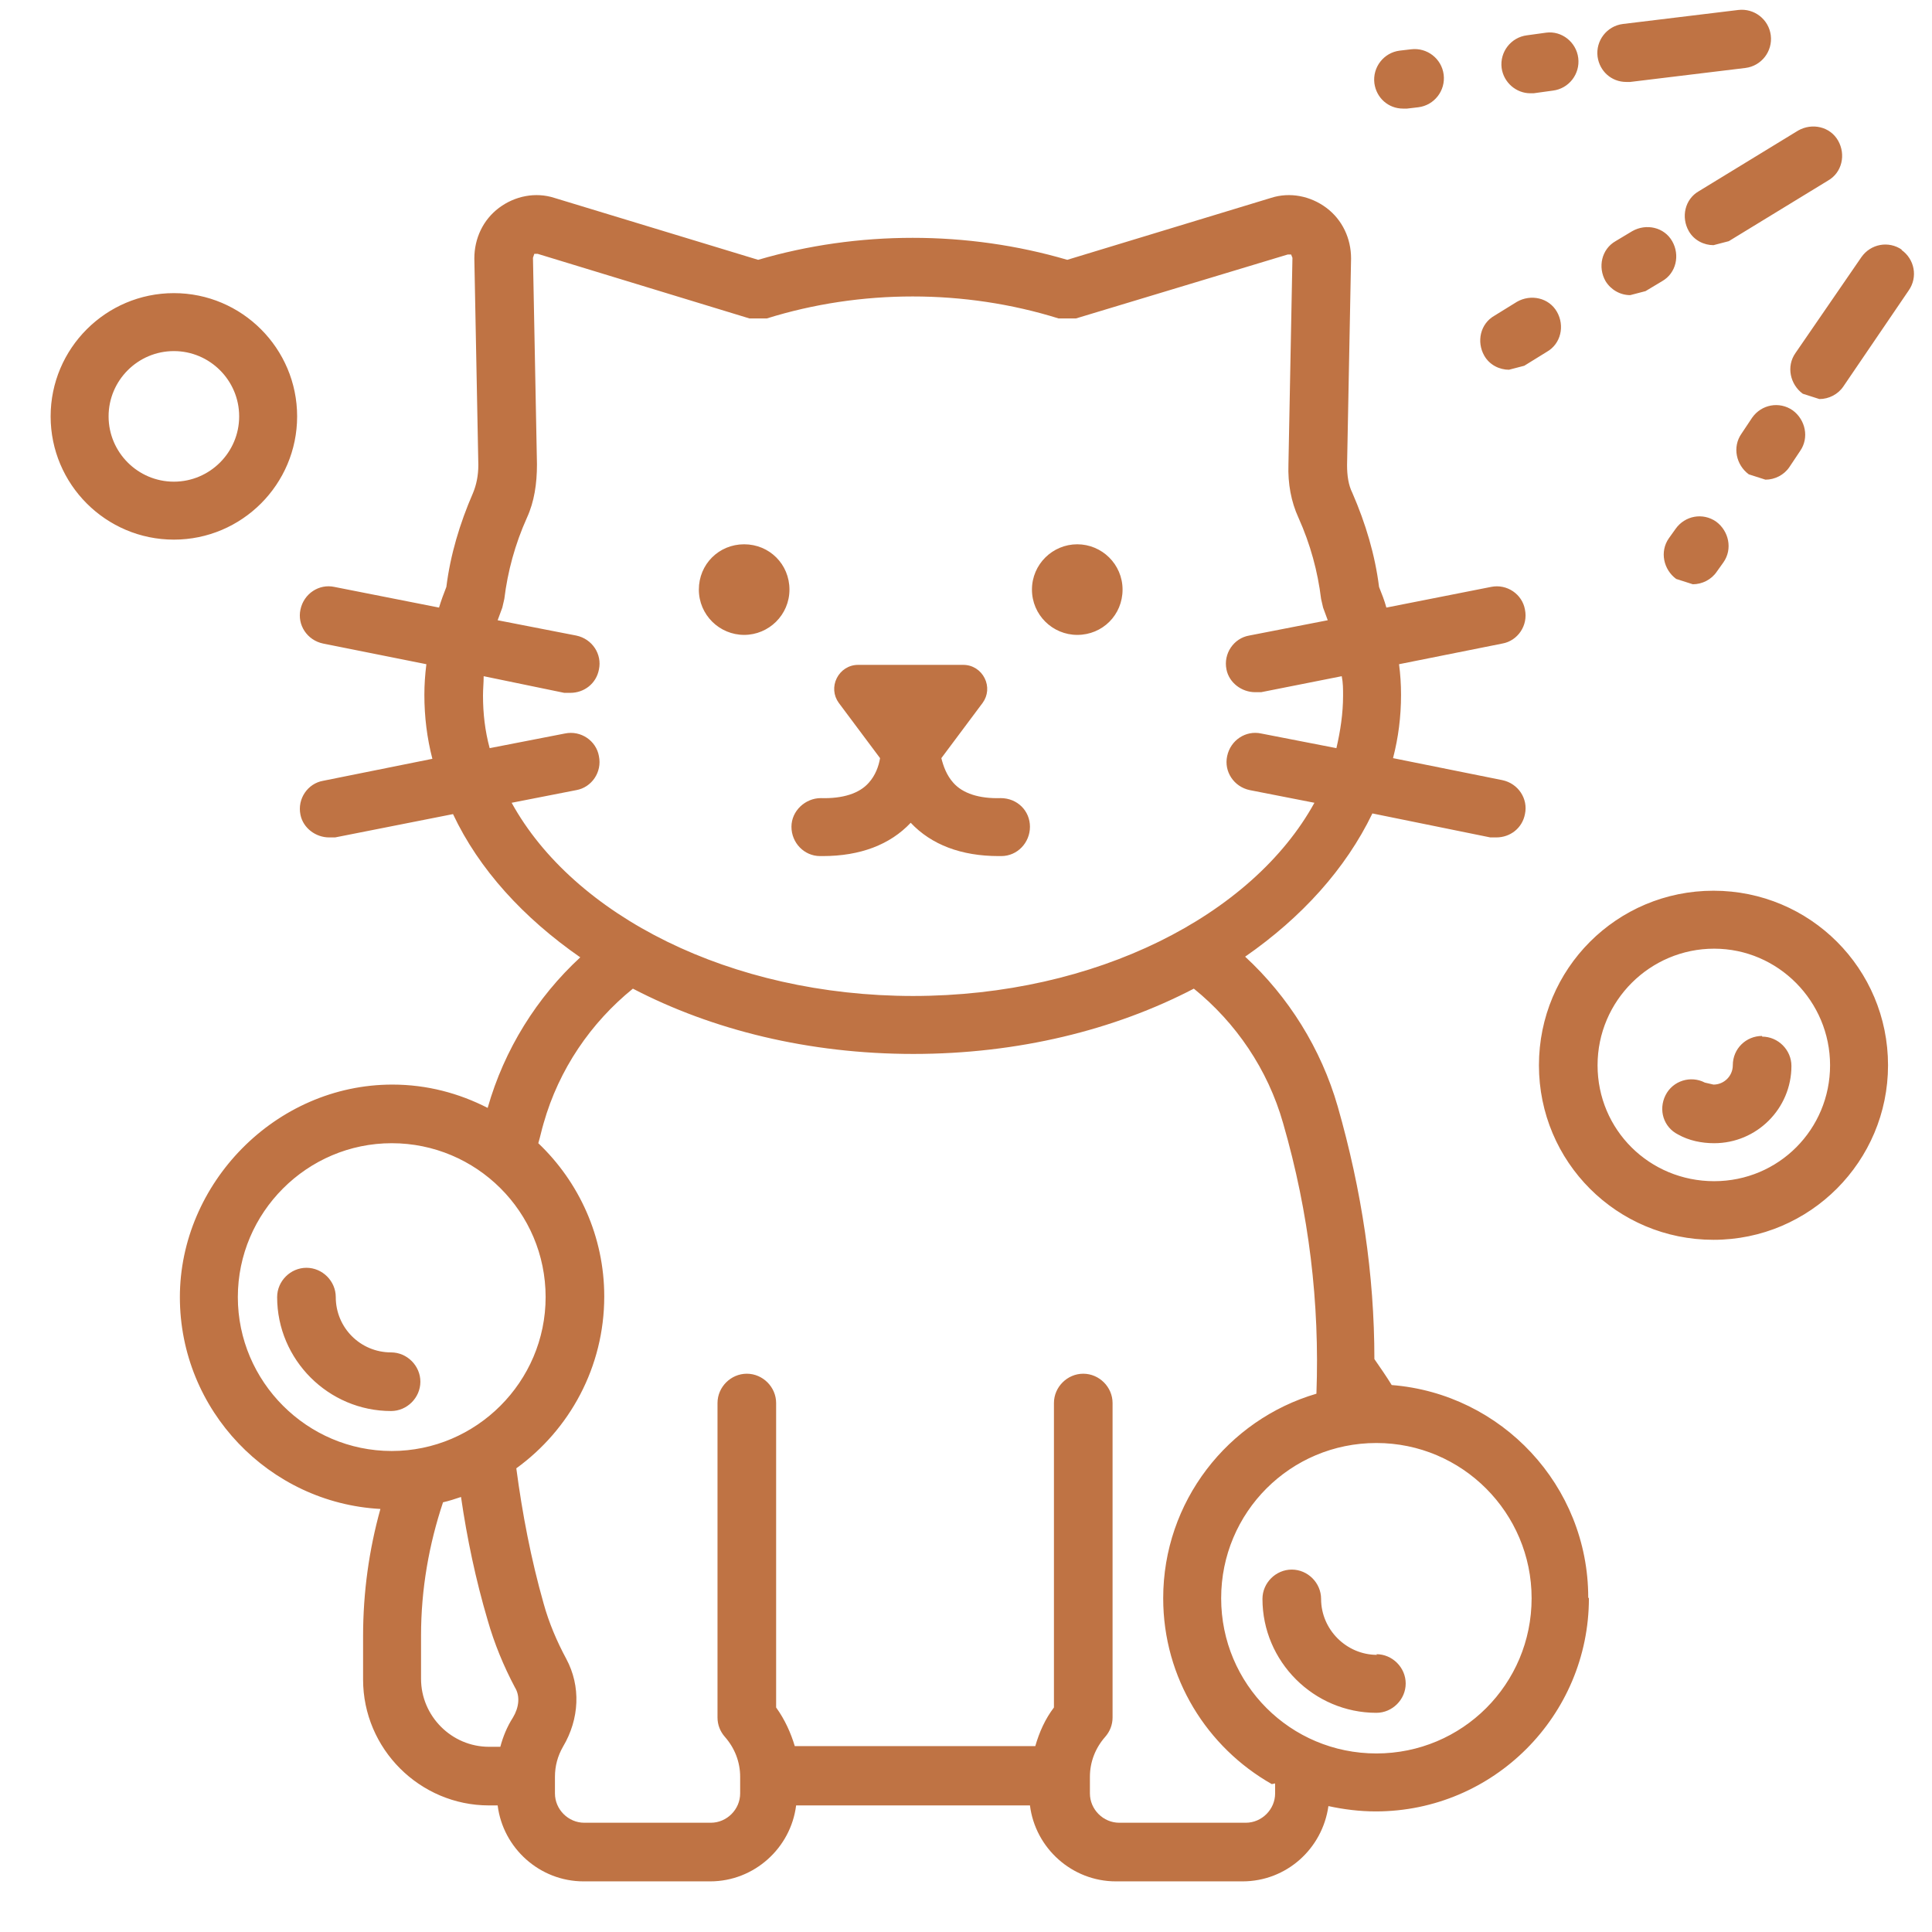 <svg width="29" height="29" viewBox="0 0 29 29" fill="none" xmlns="http://www.w3.org/2000/svg">
<path d="M3.59 6.25C3.59 5.71 3.15 5.27 2.61 5.27C2.07 5.27 1.63 5.71 1.63 6.25C1.63 6.79 2.07 7.23 2.61 7.23C3.15 7.23 3.59 6.79 3.59 6.25ZM2.61 8.1C1.59 8.1 0.76 7.27 0.76 6.25C0.76 5.23 1.59 4.4 2.61 4.4C3.63 4.4 4.46 5.23 4.46 6.25C4.46 7.27 3.63 8.1 2.61 8.1ZM20.67 24.84C20.21 24.84 19.83 24.46 19.83 24C19.83 23.76 19.63 23.56 19.39 23.56C19.15 23.56 18.95 23.76 18.95 24C18.95 24.94 19.72 25.71 20.66 25.71C20.9 25.71 21.1 25.51 21.1 25.27C21.1 25.03 20.9 24.83 20.66 24.83L20.67 24.84ZM22.99 23.99C22.99 22.71 21.95 21.66 20.66 21.66C19.37 21.66 18.33 22.7 18.33 23.99C18.33 25.28 19.37 26.32 20.66 26.32C21.95 26.32 22.99 25.28 22.99 23.99ZM19.09 26.78C18.12 26.23 17.46 25.19 17.46 23.99C17.46 22.54 18.43 21.31 19.76 20.92C19.81 19.56 19.65 18.21 19.26 16.86C19.03 16.05 18.55 15.35 17.92 14.84C16.73 15.46 15.28 15.82 13.71 15.82C12.14 15.82 10.69 15.46 9.5 14.84C8.87 15.35 8.39 16.05 8.16 16.86C8.13 16.96 8.11 17.06 8.08 17.16C8.69 17.74 9.07 18.56 9.07 19.46C9.07 20.52 8.55 21.46 7.75 22.04C7.84 22.72 7.97 23.4 8.16 24.07C8.24 24.36 8.36 24.64 8.5 24.9C8.72 25.31 8.7 25.8 8.45 26.22C8.37 26.36 8.33 26.51 8.33 26.67V26.92C8.33 27.16 8.53 27.36 8.77 27.36H10.67C10.91 27.36 11.11 27.16 11.11 26.92V26.67C11.11 26.45 11.03 26.24 10.88 26.07C10.81 25.99 10.77 25.89 10.77 25.78V21.06C10.77 20.82 10.97 20.62 11.21 20.62C11.45 20.62 11.65 20.82 11.65 21.06V25.63C11.78 25.81 11.87 26.01 11.93 26.21H15.54C15.6 26 15.69 25.8 15.82 25.63V21.06C15.82 20.82 16.02 20.62 16.26 20.62C16.5 20.62 16.7 20.82 16.7 21.06V25.78C16.7 25.89 16.66 25.99 16.59 26.07C16.44 26.24 16.36 26.45 16.36 26.67V26.92C16.36 27.16 16.56 27.36 16.8 27.36H18.7C18.94 27.36 19.14 27.16 19.14 26.92V26.77L19.09 26.78ZM7.73 25.33C7.56 25.01 7.42 24.67 7.32 24.32C7.14 23.71 7.01 23.09 6.92 22.47C6.83 22.5 6.74 22.53 6.65 22.55C6.44 23.18 6.32 23.85 6.32 24.55V25.2C6.32 25.76 6.78 26.22 7.34 26.22H7.51C7.55 26.07 7.61 25.92 7.7 25.78C7.79 25.63 7.81 25.46 7.73 25.33ZM8.19 19.47C8.19 18.19 7.15 17.16 5.88 17.16C4.61 17.16 3.57 18.2 3.57 19.47C3.57 20.74 4.61 21.78 5.88 21.78C7.15 21.78 8.19 20.74 8.19 19.47ZM13.7 14.95C16.45 14.95 18.8 13.74 19.73 12.05L18.76 11.86C18.52 11.81 18.37 11.58 18.42 11.35C18.47 11.11 18.7 10.96 18.93 11.01L20.06 11.23C20.12 10.97 20.16 10.71 20.16 10.44C20.16 10.34 20.16 10.25 20.14 10.15L18.93 10.39H18.84C18.64 10.39 18.45 10.25 18.41 10.05C18.36 9.81 18.52 9.58 18.75 9.54L19.93 9.31L19.86 9.12L19.83 8.99C19.78 8.58 19.67 8.17 19.49 7.77C19.38 7.53 19.33 7.26 19.34 6.97L19.4 3.87L19.38 3.82H19.33L16.15 4.78H15.89C14.48 4.34 12.92 4.34 11.51 4.78H11.25L8.07 3.81H8.02L8 3.87L8.06 6.97C8.06 7.26 8.02 7.53 7.91 7.77C7.73 8.17 7.62 8.58 7.57 8.99L7.54 9.12L7.47 9.31L8.65 9.54C8.89 9.59 9.04 9.82 8.99 10.05C8.95 10.26 8.77 10.4 8.56 10.4H8.47L7.26 10.15C7.26 10.25 7.25 10.34 7.25 10.44C7.25 10.71 7.28 10.97 7.35 11.23L8.48 11.01C8.72 10.96 8.95 11.12 8.99 11.35C9.04 11.59 8.88 11.82 8.65 11.86L7.68 12.05C8.61 13.74 10.96 14.95 13.71 14.95H13.7ZM23.85 23.99C23.85 25.75 22.42 27.19 20.65 27.19C20.41 27.19 20.17 27.16 19.94 27.11C19.85 27.75 19.31 28.24 18.65 28.24H16.75C16.09 28.24 15.54 27.74 15.46 27.1H11.95C11.87 27.74 11.32 28.24 10.66 28.24H8.76C8.1 28.24 7.55 27.74 7.47 27.1H7.34C6.3 27.1 5.45 26.25 5.45 25.21V24.56C5.45 23.9 5.54 23.26 5.71 22.65C4.04 22.56 2.7 21.17 2.7 19.47C2.7 17.77 4.13 16.28 5.89 16.28C6.41 16.28 6.89 16.41 7.32 16.63C7.57 15.75 8.06 14.97 8.71 14.37C7.86 13.78 7.19 13.05 6.8 12.22L5.03 12.57H4.94C4.74 12.57 4.55 12.43 4.51 12.23C4.46 11.99 4.62 11.76 4.85 11.72L6.49 11.39C6.41 11.08 6.37 10.76 6.37 10.43C6.37 10.28 6.38 10.13 6.4 9.97L4.85 9.66C4.61 9.61 4.46 9.38 4.51 9.15C4.56 8.91 4.79 8.76 5.02 8.81L6.59 9.12C6.62 9.02 6.66 8.91 6.7 8.81C6.76 8.33 6.9 7.86 7.1 7.4C7.15 7.28 7.18 7.14 7.18 6.98L7.12 3.88C7.12 3.58 7.25 3.3 7.49 3.12C7.73 2.94 8.04 2.88 8.32 2.97L11.38 3.9C12.88 3.46 14.52 3.46 16.02 3.9L19.08 2.97C19.36 2.88 19.67 2.94 19.91 3.12C20.15 3.3 20.28 3.58 20.28 3.88L20.22 6.98C20.22 7.14 20.24 7.28 20.3 7.4C20.5 7.86 20.64 8.33 20.7 8.81C20.74 8.91 20.78 9.01 20.81 9.12L22.38 8.81C22.62 8.76 22.85 8.92 22.89 9.15C22.94 9.39 22.78 9.62 22.55 9.66L21 9.97C21.02 10.12 21.03 10.27 21.03 10.43C21.03 10.76 20.99 11.07 20.91 11.38L22.55 11.71C22.79 11.76 22.94 11.99 22.89 12.22C22.85 12.43 22.67 12.57 22.46 12.57H22.37L20.6 12.21C20.2 13.04 19.54 13.77 18.69 14.36C19.34 14.96 19.83 15.74 20.08 16.61C20.44 17.87 20.63 19.13 20.63 20.4C20.72 20.53 20.81 20.66 20.89 20.79C22.54 20.92 23.84 22.3 23.84 23.98L23.85 23.99ZM5.87 20.3C5.41 20.3 5.04 19.93 5.04 19.47C5.04 19.23 4.84 19.03 4.6 19.03C4.36 19.03 4.16 19.23 4.16 19.47C4.16 20.41 4.93 21.18 5.87 21.18C6.11 21.18 6.31 20.98 6.31 20.74C6.31 20.5 6.11 20.3 5.87 20.3ZM26.45 15.55C26.21 15.55 26.01 15.74 26.01 15.99C26.01 16.15 25.88 16.28 25.72 16.28L25.59 16.25C25.38 16.14 25.11 16.22 25 16.44C24.89 16.66 24.97 16.92 25.19 17.03C25.35 17.12 25.54 17.16 25.73 17.16C26.37 17.16 26.89 16.64 26.89 16C26.89 15.76 26.69 15.56 26.45 15.56V15.55ZM27.47 15.99C27.47 15.03 26.69 14.24 25.73 14.24C24.77 14.24 23.98 15.02 23.98 15.99C23.98 16.96 24.76 17.73 25.73 17.73C26.7 17.73 27.47 16.95 27.47 15.99ZM28.34 15.99C28.34 17.43 27.17 18.61 25.72 18.61C24.27 18.61 23.1 17.44 23.1 15.99C23.1 14.54 24.27 13.37 25.72 13.37C27.17 13.37 28.34 14.54 28.34 15.99ZM26.14 6.51C26 6.71 26.06 6.98 26.25 7.12L26.5 7.2C26.64 7.2 26.78 7.13 26.86 7.01L27.02 6.77C27.16 6.57 27.1 6.3 26.91 6.16C26.71 6.02 26.44 6.07 26.3 6.27L26.14 6.51ZM28.55 3.75C28.35 3.61 28.08 3.66 27.94 3.86L26.95 5.3C26.81 5.5 26.87 5.77 27.06 5.91L27.31 5.99C27.45 5.99 27.59 5.92 27.67 5.8L28.65 4.36C28.79 4.16 28.74 3.89 28.54 3.75H28.55ZM25.16 8.69L25.41 8.77C25.55 8.77 25.69 8.7 25.77 8.58L25.87 8.44C26.01 8.24 25.95 7.97 25.76 7.83C25.56 7.69 25.29 7.74 25.15 7.94L25.05 8.08C24.91 8.28 24.97 8.55 25.16 8.69ZM24.42 1.23H24.47L26.2 1.02C26.44 0.99 26.61 0.77 26.58 0.53C26.55 0.29 26.33 0.12 26.09 0.15L24.36 0.36C24.12 0.39 23.95 0.61 23.98 0.85C24.01 1.07 24.19 1.23 24.41 1.23H24.42ZM22.97 1.4H23.02L23.31 1.36C23.55 1.33 23.72 1.11 23.69 0.87C23.66 0.63 23.44 0.46 23.21 0.49L22.92 0.53C22.68 0.56 22.51 0.78 22.54 1.02C22.57 1.24 22.76 1.4 22.97 1.4ZM21.07 1.63H21.12L21.29 1.61C21.53 1.58 21.7 1.36 21.67 1.12C21.64 0.88 21.42 0.71 21.18 0.74L21.01 0.76C20.77 0.79 20.6 1.01 20.63 1.25C20.66 1.47 20.84 1.63 21.06 1.63H21.07ZM25.1 3.62C24.98 3.41 24.71 3.35 24.5 3.47L24.25 3.62C24.04 3.74 23.98 4.01 24.1 4.22C24.18 4.35 24.32 4.43 24.47 4.43L24.7 4.37L24.95 4.22C25.16 4.1 25.22 3.83 25.1 3.62ZM25.35 3.47C25.43 3.61 25.58 3.68 25.72 3.68L25.95 3.62L27.44 2.71C27.65 2.59 27.71 2.32 27.59 2.11C27.47 1.9 27.2 1.84 26.99 1.96L25.5 2.87C25.29 2.99 25.23 3.26 25.35 3.47ZM22.65 5.55L22.88 5.49L23.22 5.28C23.43 5.16 23.49 4.89 23.37 4.68C23.25 4.47 22.98 4.41 22.77 4.53L22.43 4.74C22.22 4.86 22.16 5.13 22.28 5.34C22.36 5.48 22.51 5.55 22.65 5.55ZM15.03 12.85C15.27 12.85 15.46 12.65 15.46 12.41C15.46 12.17 15.27 11.98 15.02 11.98C14.7 11.99 14.45 11.91 14.31 11.75C14.21 11.64 14.16 11.5 14.13 11.38L14.75 10.55C14.83 10.44 14.84 10.3 14.78 10.18C14.72 10.06 14.6 9.98 14.46 9.98H12.88C12.74 9.98 12.62 10.06 12.56 10.18C12.5 10.3 12.51 10.44 12.59 10.55L13.21 11.38C13.19 11.5 13.14 11.64 13.04 11.75C12.9 11.91 12.65 11.99 12.32 11.98C12.09 11.98 11.88 12.17 11.88 12.41C11.88 12.65 12.07 12.85 12.31 12.85H12.35C12.91 12.85 13.36 12.68 13.67 12.35C13.98 12.68 14.43 12.85 14.99 12.85H15.03ZM16.17 9.53C16.55 9.53 16.85 9.23 16.85 8.85C16.85 8.47 16.54 8.17 16.17 8.17C15.8 8.17 15.49 8.47 15.49 8.85C15.49 9.23 15.8 9.53 16.17 9.53ZM11.85 8.85C11.85 9.23 11.54 9.53 11.17 9.53C10.8 9.53 10.49 9.23 10.49 8.85C10.49 8.47 10.79 8.17 11.17 8.17C11.55 8.17 11.85 8.47 11.85 8.85Z" fill="#BF7344"/>
</svg>
